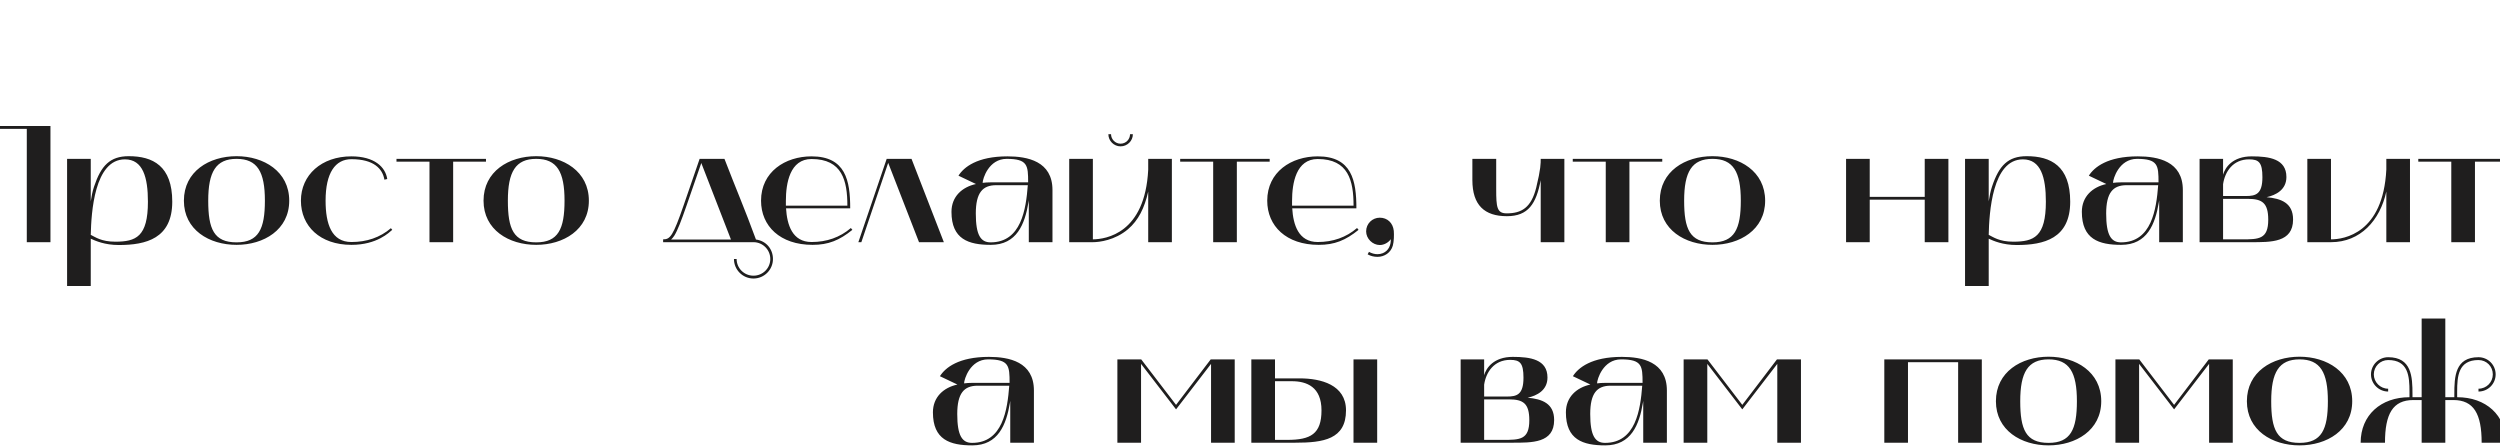 <svg width="1920" height="343" viewBox="0 0 1920 343" fill="none" xmlns="http://www.w3.org/2000/svg">
<path d="M-27.424 186V98.96H20.576V186H38.752V96.784H-45.6V186H-27.424ZM51.525 219.664H69.701C69.701 219.664 69.701 184.464 69.701 183.312C73.285 184.976 80.453 188.176 91.205 188.176C112.197 188.176 132.293 183.184 132.293 154.896C132.293 127.376 117.317 119.952 98.885 119.952C84.549 119.952 77.637 127.12 72.261 143.248C70.981 146.96 70.341 150.8 69.701 154.64V122H51.525V219.664ZM95.941 122.384C109.765 122.384 113.605 136.208 113.605 154.896C113.605 181.904 104.389 185.616 88.517 185.616C77.765 185.616 73.157 182.032 69.701 180.368C70.085 163.6 72.389 122.384 95.941 122.384ZM141.23 154.128C141.23 176.528 160.686 188.048 181.678 188.048C202.542 188.048 222.126 176.528 222.126 154.128C222.126 131.6 202.542 119.952 181.678 119.952C160.686 119.952 141.23 131.6 141.23 154.128ZM181.678 122C197.678 122 203.438 131.984 203.438 154.128C203.438 175.888 198.574 186.128 181.678 186.128C164.27 186.128 159.918 175.888 159.918 154.128C159.918 131.984 165.806 122 181.678 122ZM269.889 188.048C289.729 188.048 299.073 178.32 301.249 176.528L300.225 175.248C291.905 182.416 281.537 185.872 269.889 185.872C254.657 185.872 250.049 172.048 250.049 154.128C250.049 132.752 257.473 122.256 269.889 122.256C287.169 122.256 293.825 129.68 295.233 138L297.409 137.488C296.001 128.144 287.425 120.08 269.889 120.08C246.849 120.08 231.105 134.416 231.105 154.128C231.105 173.584 245.697 188.048 269.889 188.048ZM329.844 124.176V186H348.02V124.176H373.236V122H304.5V124.176H329.844ZM371.355 154.128C371.355 176.528 390.811 188.048 411.803 188.048C432.667 188.048 452.251 176.528 452.251 154.128C452.251 131.6 432.667 119.952 411.803 119.952C390.811 119.952 371.355 131.6 371.355 154.128ZM411.803 122C427.803 122 433.563 131.984 433.563 154.128C433.563 175.888 428.699 186.128 411.803 186.128C394.395 186.128 390.043 175.888 390.043 154.128C390.043 131.984 395.931 122 411.803 122ZM578.912 186C585.824 186.128 591.584 191.76 591.584 198.928C591.584 205.968 585.824 211.728 578.656 211.728C571.488 211.728 565.728 205.968 565.728 198.928H563.68C563.68 207.12 570.336 213.904 578.656 213.904C586.976 213.904 593.632 207.12 593.632 198.928C593.632 191.248 588.384 184.976 580.576 183.952C571.744 159.888 565.6 145.936 556.384 122H537.312L525.152 157.328C516.832 181.52 514.656 183.824 509.28 183.824V186H578.912ZM517.856 181.008C520.416 176.912 523.232 169.488 527.2 158.096L538.592 125.2L561.376 183.952H515.424C516.192 183.184 517.088 182.288 517.856 181.008ZM584.48 154.128C584.48 173.584 599.072 188.048 624.032 188.048C636.192 188.048 644.64 184.592 654.624 176.528L653.472 175.12C645.152 182.288 634.912 185.872 623.264 185.872C608.416 185.872 604.448 172.56 603.68 160.016H652.96C652.96 138.768 649.504 120.08 623.264 120.08C603.04 120.08 584.48 131.984 584.48 154.128ZM603.552 157.968V154.256C603.552 140.688 606.624 122.128 623.264 122.128C646.816 122.128 650.784 138.768 650.784 157.968H603.552ZM659.215 186H661.519L682.127 125.072L705.807 186H724.879L700.047 122H680.975L659.215 186ZM760.938 188.048C780.906 188.048 787.05 172.176 789.866 155.408L790.122 153.872V186H808.298V145.936C808.298 123.792 789.098 120.08 773.738 120.08C750.442 120.08 740.202 128.4 736.106 134.928L749.546 141.328C738.922 143.632 730.73 150.928 730.73 162.704C730.73 183.696 743.786 188.048 760.938 188.048ZM765.034 142.224H789.354C787.946 160.656 784.362 186.128 760.81 186.128C753.258 186.128 749.418 180.752 749.418 163.984C749.418 147.984 754.666 142.224 765.034 142.224ZM754.666 140.432C754.666 137.36 759.274 122 773.098 122C789.226 122 789.61 126.992 789.61 140.048H760.81C758.634 140.048 756.586 140.176 754.666 140.432ZM821.15 186H839.326C844.19 186 856.222 184.592 866.334 176.016C874.27 169.232 879.006 159.76 881.822 147.088V186H899.998V122H881.822V130.32C879.39 179.344 849.31 183.696 839.326 183.824V122H821.15V186ZM860.574 112.4C865.822 112.4 870.046 108.176 870.046 103.056H867.87C867.87 107.024 864.67 110.352 860.574 110.352C856.606 110.352 853.278 107.024 853.278 103.056H851.23C851.23 108.176 855.454 112.4 860.574 112.4ZM931.719 124.176V186H949.895V124.176H975.111V122H906.375V124.176H931.719ZM973.23 154.128C973.23 173.584 987.822 188.048 1012.78 188.048C1024.94 188.048 1033.39 184.592 1043.37 176.528L1042.22 175.12C1033.9 182.288 1023.66 185.872 1012.01 185.872C997.166 185.872 993.198 172.56 992.43 160.016H1041.71C1041.71 138.768 1038.25 120.08 1012.01 120.08C991.79 120.08 973.23 131.984 973.23 154.128ZM992.302 157.968V154.256C992.302 140.688 995.374 122.128 1012.01 122.128C1035.57 122.128 1039.53 138.768 1039.53 157.968H992.302ZM1059.68 188.176C1063.01 188.176 1066.34 186.256 1068.13 183.696C1068.26 188.304 1066.47 192.528 1061.99 194.448C1060.71 194.96 1059.3 195.216 1057.89 195.216C1055.71 195.216 1053.41 194.576 1051.36 193.424L1050.34 195.344C1052.64 196.624 1055.2 197.264 1057.89 197.264C1063.27 197.264 1068.13 194.064 1069.67 188.688C1070.56 185.616 1070.69 180.24 1070.43 177.296C1069.79 171.152 1065.44 167.184 1059.68 167.184C1053.92 167.184 1049.19 171.792 1049.19 177.68C1049.19 183.312 1054.18 188.176 1059.68 188.176ZM1157.27 166.032C1173.78 166.032 1179.8 156.432 1183.26 138.384V186H1201.43V122H1183.26C1183.26 125.328 1183.38 129.552 1179.8 144.144C1175.96 159.504 1168.54 163.856 1157.14 163.856C1149.59 163.856 1149.08 159.12 1149.08 145.168V122H1130.78V138.256C1130.78 157.584 1140.12 166.032 1157.27 166.032ZM1233.22 124.176V186H1251.4V124.176H1276.61V122H1207.88V124.176H1233.22ZM1274.73 154.128C1274.73 176.528 1294.19 188.048 1315.18 188.048C1336.04 188.048 1355.63 176.528 1355.63 154.128C1355.63 131.6 1336.04 119.952 1315.18 119.952C1294.19 119.952 1274.73 131.6 1274.73 154.128ZM1315.18 122C1331.18 122 1336.94 131.984 1336.94 154.128C1336.94 175.888 1332.07 186.128 1315.18 186.128C1297.77 186.128 1293.42 175.888 1293.42 154.128C1293.42 131.984 1299.31 122 1315.18 122ZM1435.95 186V153.36H1478.19V186H1496.37V122H1478.19V151.184H1435.95V122H1417.78V186H1435.95ZM1509.15 219.664H1527.33C1527.33 219.664 1527.33 184.464 1527.33 183.312C1530.91 184.976 1538.08 188.176 1548.83 188.176C1569.82 188.176 1589.92 183.184 1589.92 154.896C1589.92 127.376 1574.94 119.952 1556.51 119.952C1542.17 119.952 1535.26 127.12 1529.89 143.248C1528.61 146.96 1527.97 150.8 1527.33 154.64V122H1509.15V219.664ZM1553.57 122.384C1567.39 122.384 1571.23 136.208 1571.23 154.896C1571.23 181.904 1562.01 185.616 1546.14 185.616C1535.39 185.616 1530.78 182.032 1527.33 180.368C1527.71 163.6 1530.01 122.384 1553.57 122.384ZM1629.06 188.048C1649.03 188.048 1655.18 172.176 1657.99 155.408L1658.25 153.872V186H1676.42V145.936C1676.42 123.792 1657.22 120.08 1641.86 120.08C1618.57 120.08 1608.33 128.4 1604.23 134.928L1617.67 141.328C1607.05 143.632 1598.86 150.928 1598.86 162.704C1598.86 183.696 1611.91 188.048 1629.06 188.048ZM1633.16 142.224H1657.48C1656.07 160.656 1652.49 186.128 1628.94 186.128C1621.38 186.128 1617.54 180.752 1617.54 163.984C1617.54 147.984 1622.79 142.224 1633.16 142.224ZM1622.79 140.432C1622.79 137.36 1627.4 122 1641.22 122C1657.35 122 1657.74 126.992 1657.74 140.048H1628.94C1626.76 140.048 1624.71 140.176 1622.79 140.432ZM1728.57 186C1744.06 186 1761.08 186.384 1761.08 168.592C1761.08 155.792 1751.87 152.464 1740.73 151.44C1747.77 149.904 1755.96 145.808 1755.96 135.952C1755.96 122 1742.78 120.08 1729.34 120.08C1714.62 120.08 1708.86 128.656 1707.32 134.16V122H1689.28V186H1728.57ZM1707.32 152.72H1726.4C1737.28 152.72 1742.01 155.792 1742.01 168.72C1742.01 183.824 1734.72 183.824 1721.66 183.824H1707.32V152.72ZM1707.32 141.456C1708.73 131.856 1714.88 122.384 1727.29 122.384C1734.84 122.384 1737.53 124.816 1737.53 136.08C1737.53 149.136 1732.41 150.544 1724.86 150.544H1707.32C1707.32 147.728 1707.32 144.272 1707.32 141.456ZM1772.03 186H1790.2C1812.73 186 1827.83 169.36 1832.7 147.088V186H1850.87V122H1832.7V130.192C1830.26 179.216 1800.19 183.824 1790.2 183.824V122H1772.03V186ZM1882.59 124.176V186H1900.77V124.176H1925.99V122H1857.25V124.176H1882.59ZM1962.89 188.048C1982.73 188.048 1992.07 178.32 1994.25 176.528L1993.23 175.248C1984.91 182.416 1974.54 185.872 1962.89 185.872C1947.66 185.872 1943.05 172.048 1943.05 154.128C1943.05 132.752 1950.47 122.256 1962.89 122.256C1980.17 122.256 1986.83 129.68 1988.23 138L1990.41 137.488C1989 128.144 1980.43 120.08 1962.89 120.08C1939.85 120.08 1924.11 134.416 1924.11 154.128C1924.11 173.584 1938.7 188.048 1962.89 188.048ZM2031.55 161.68L2025.15 178.576C2023.74 182.416 2020.03 185.104 2015.93 185.104H2015.42C2010.04 185.104 2005.82 180.112 2005.82 174.864C2005.82 172.176 2006.84 169.744 2008.64 167.824L2007.1 166.288C2004.92 168.592 2003.64 171.664 2003.64 174.864C2003.64 181.264 2008.76 187.152 2015.42 187.152H2015.93C2020.92 187.152 2025.4 184.08 2027.2 179.344L2033.85 161.68H2056.51C2057.02 168.72 2057.02 181.392 2057.02 186H2075.45V122H2057.02V143.888C2056.64 138.512 2053.95 119.824 2033.72 119.824C2015.55 119.824 2001.98 125.584 2001.98 140.048C2001.98 155.024 2009.66 161.68 2031.55 161.68ZM2034.75 121.744C2055.23 121.744 2055.87 145.68 2056.25 156.176L2056.38 159.504H2036.8C2025.79 159.504 2020.41 155.152 2020.41 140.816C2020.41 126.224 2026.04 121.744 2034.75 121.744ZM2094.81 188.176C2098.13 188.176 2101.46 186.256 2103.25 183.696C2103.38 188.304 2101.59 192.528 2097.11 194.448C2095.83 194.96 2094.42 195.216 2093.01 195.216C2090.84 195.216 2088.53 194.576 2086.49 193.424L2085.46 195.344C2087.77 196.624 2090.33 197.264 2093.01 197.264C2098.39 197.264 2103.25 194.064 2104.79 188.688C2105.69 185.616 2105.81 180.24 2105.56 177.296C2104.92 171.152 2100.57 167.184 2094.81 167.184C2089.05 167.184 2084.31 171.792 2084.31 177.68C2084.31 183.312 2089.3 188.176 2094.81 188.176Z" fill="#1F1E1E"/>
<path d="M746.688 342.048C766.656 342.048 772.8 326.176 775.616 309.408L775.872 307.872V340H794.048V299.936C794.048 277.792 774.848 274.08 759.488 274.08C736.192 274.08 725.952 282.4 721.856 288.928L735.296 295.328C724.672 297.632 716.48 304.928 716.48 316.704C716.48 337.696 729.536 342.048 746.688 342.048ZM750.784 296.224H775.104C773.696 314.656 770.112 340.128 746.56 340.128C739.008 340.128 735.168 334.752 735.168 317.984C735.168 301.984 740.416 296.224 750.784 296.224ZM740.416 294.432C740.416 291.36 745.024 276 758.848 276C774.976 276 775.36 280.992 775.36 294.048H746.56C744.384 294.048 742.336 294.176 740.416 294.432ZM858.15 340H876.326V279.456L903.206 314.4L930.086 279.456V340H948.262V276H929.83L903.206 310.944L876.454 276H858.15V340ZM961.025 276V340H994.689C1016.32 340 1033.73 337.44 1033.73 315.168C1033.73 295.456 1014.4 290.592 998.145 290.592H979.201V276H961.025ZM979.201 337.824V292.768H992.129C1003.52 292.768 1014.91 297.12 1014.91 315.168C1014.91 333.344 1006.47 337.824 988.673 337.824H979.201ZM1039.49 276V340H1057.67V276H1039.49ZM1161.07 340C1176.56 340 1193.58 340.384 1193.58 322.592C1193.58 309.792 1184.37 306.464 1173.23 305.44C1180.27 303.904 1188.46 299.808 1188.46 289.952C1188.46 276 1175.28 274.08 1161.84 274.08C1147.12 274.08 1141.36 282.656 1139.82 288.16V276H1121.78V340H1161.07ZM1139.82 306.72H1158.9C1169.78 306.72 1174.51 309.792 1174.51 322.72C1174.51 337.824 1167.22 337.824 1154.16 337.824H1139.82V306.72ZM1139.82 295.456C1141.23 285.856 1147.38 276.384 1159.79 276.384C1167.34 276.384 1170.03 278.816 1170.03 290.08C1170.03 303.136 1164.91 304.544 1157.36 304.544H1139.82C1139.82 301.728 1139.82 298.272 1139.82 295.456ZM1232.81 342.048C1252.78 342.048 1258.93 326.176 1261.74 309.408L1262 307.872V340H1280.17V299.936C1280.17 277.792 1260.97 274.08 1245.61 274.08C1222.32 274.08 1212.08 282.4 1207.98 288.928L1221.42 295.328C1210.8 297.632 1202.61 304.928 1202.61 316.704C1202.61 337.696 1215.66 342.048 1232.81 342.048ZM1236.91 296.224H1261.23C1259.82 314.656 1256.24 340.128 1232.69 340.128C1225.13 340.128 1221.29 334.752 1221.29 317.984C1221.29 301.984 1226.54 296.224 1236.91 296.224ZM1226.54 294.432C1226.54 291.36 1231.15 276 1244.97 276C1261.1 276 1261.49 280.992 1261.49 294.048H1232.69C1230.51 294.048 1228.46 294.176 1226.54 294.432ZM1293.03 340H1311.2V279.456L1338.08 314.4L1364.96 279.456V340H1383.14V276H1364.71L1338.08 310.944L1311.33 276H1293.03V340ZM1447.15 276V340H1465.33V278.176H1503.85V340H1522.03V276H1447.15ZM1532.86 308.128C1532.86 330.528 1552.31 342.048 1573.3 342.048C1594.17 342.048 1613.75 330.528 1613.75 308.128C1613.75 285.6 1594.17 273.952 1573.3 273.952C1552.31 273.952 1532.86 285.6 1532.86 308.128ZM1573.3 276C1589.3 276 1595.06 285.984 1595.06 308.128C1595.06 329.888 1590.2 340.128 1573.3 340.128C1555.9 340.128 1551.54 329.888 1551.54 308.128C1551.54 285.984 1557.43 276 1573.3 276ZM1624.65 340H1642.83V279.456L1669.71 314.4L1696.59 279.456V340H1714.76V276H1696.33L1669.71 310.944L1642.95 276H1624.65V340ZM1725.61 308.128C1725.61 330.528 1745.06 342.048 1766.05 342.048C1786.92 342.048 1806.5 330.528 1806.5 308.128C1806.5 285.6 1786.92 273.952 1766.05 273.952C1745.06 273.952 1725.61 285.6 1725.61 308.128ZM1766.05 276C1782.05 276 1787.81 285.984 1787.81 308.128C1787.81 329.888 1782.95 340.128 1766.05 340.128C1748.65 340.128 1744.29 329.888 1744.29 308.128C1744.29 285.984 1750.18 276 1766.05 276ZM1812.98 340H1831.67C1831.67 317.856 1837.68 307.232 1853.43 307.232H1859.83V340H1878V307.232H1884.15C1899.89 307.232 1905.91 317.856 1905.91 340H1924.6C1924.6 318.752 1909.11 305.056 1887.09 305.056V300.704C1887.09 288.928 1887.99 276.512 1903.48 276.512C1909.62 276.512 1914.48 281.376 1914.48 287.52C1914.48 293.536 1909.62 298.528 1903.48 298.528V300.704C1910.77 300.704 1916.66 294.816 1916.66 287.52C1916.66 280.224 1910.77 274.336 1903.48 274.336C1885.43 274.336 1884.92 289.312 1884.92 302.88V305.056H1878V244.64H1859.83V305.056H1852.79V302.88C1852.79 289.312 1852.15 274.336 1834.1 274.336C1826.93 274.336 1820.92 280.224 1820.92 287.52C1820.92 294.816 1826.93 300.704 1834.1 300.704V298.528C1828.08 298.528 1823.09 293.536 1823.09 287.52C1823.09 281.376 1828.08 276.512 1834.1 276.512C1849.59 276.512 1850.48 288.928 1850.48 300.704V305.056C1828.6 305.056 1812.98 318.752 1812.98 340ZM1932.36 308.128C1932.36 327.584 1946.95 342.048 1971.91 342.048C1984.07 342.048 1992.51 338.592 2002.5 330.528L2001.35 329.12C1993.03 336.288 1982.79 339.872 1971.14 339.872C1956.29 339.872 1952.32 326.56 1951.56 314.016H2000.84C2000.84 292.768 1997.38 274.08 1971.14 274.08C1950.92 274.08 1932.36 285.984 1932.36 308.128ZM1951.43 311.968V308.256C1951.43 294.688 1954.5 276.128 1971.14 276.128C1994.69 276.128 1998.66 292.768 1998.66 311.968H1951.43ZM2012.15 340H2030.33V279.456L2057.21 314.4L2084.09 279.456V340H2102.26V276H2083.83L2057.21 310.944L2030.45 276H2012.15V340Z" fill="#1F1E1E"/>
</svg>
